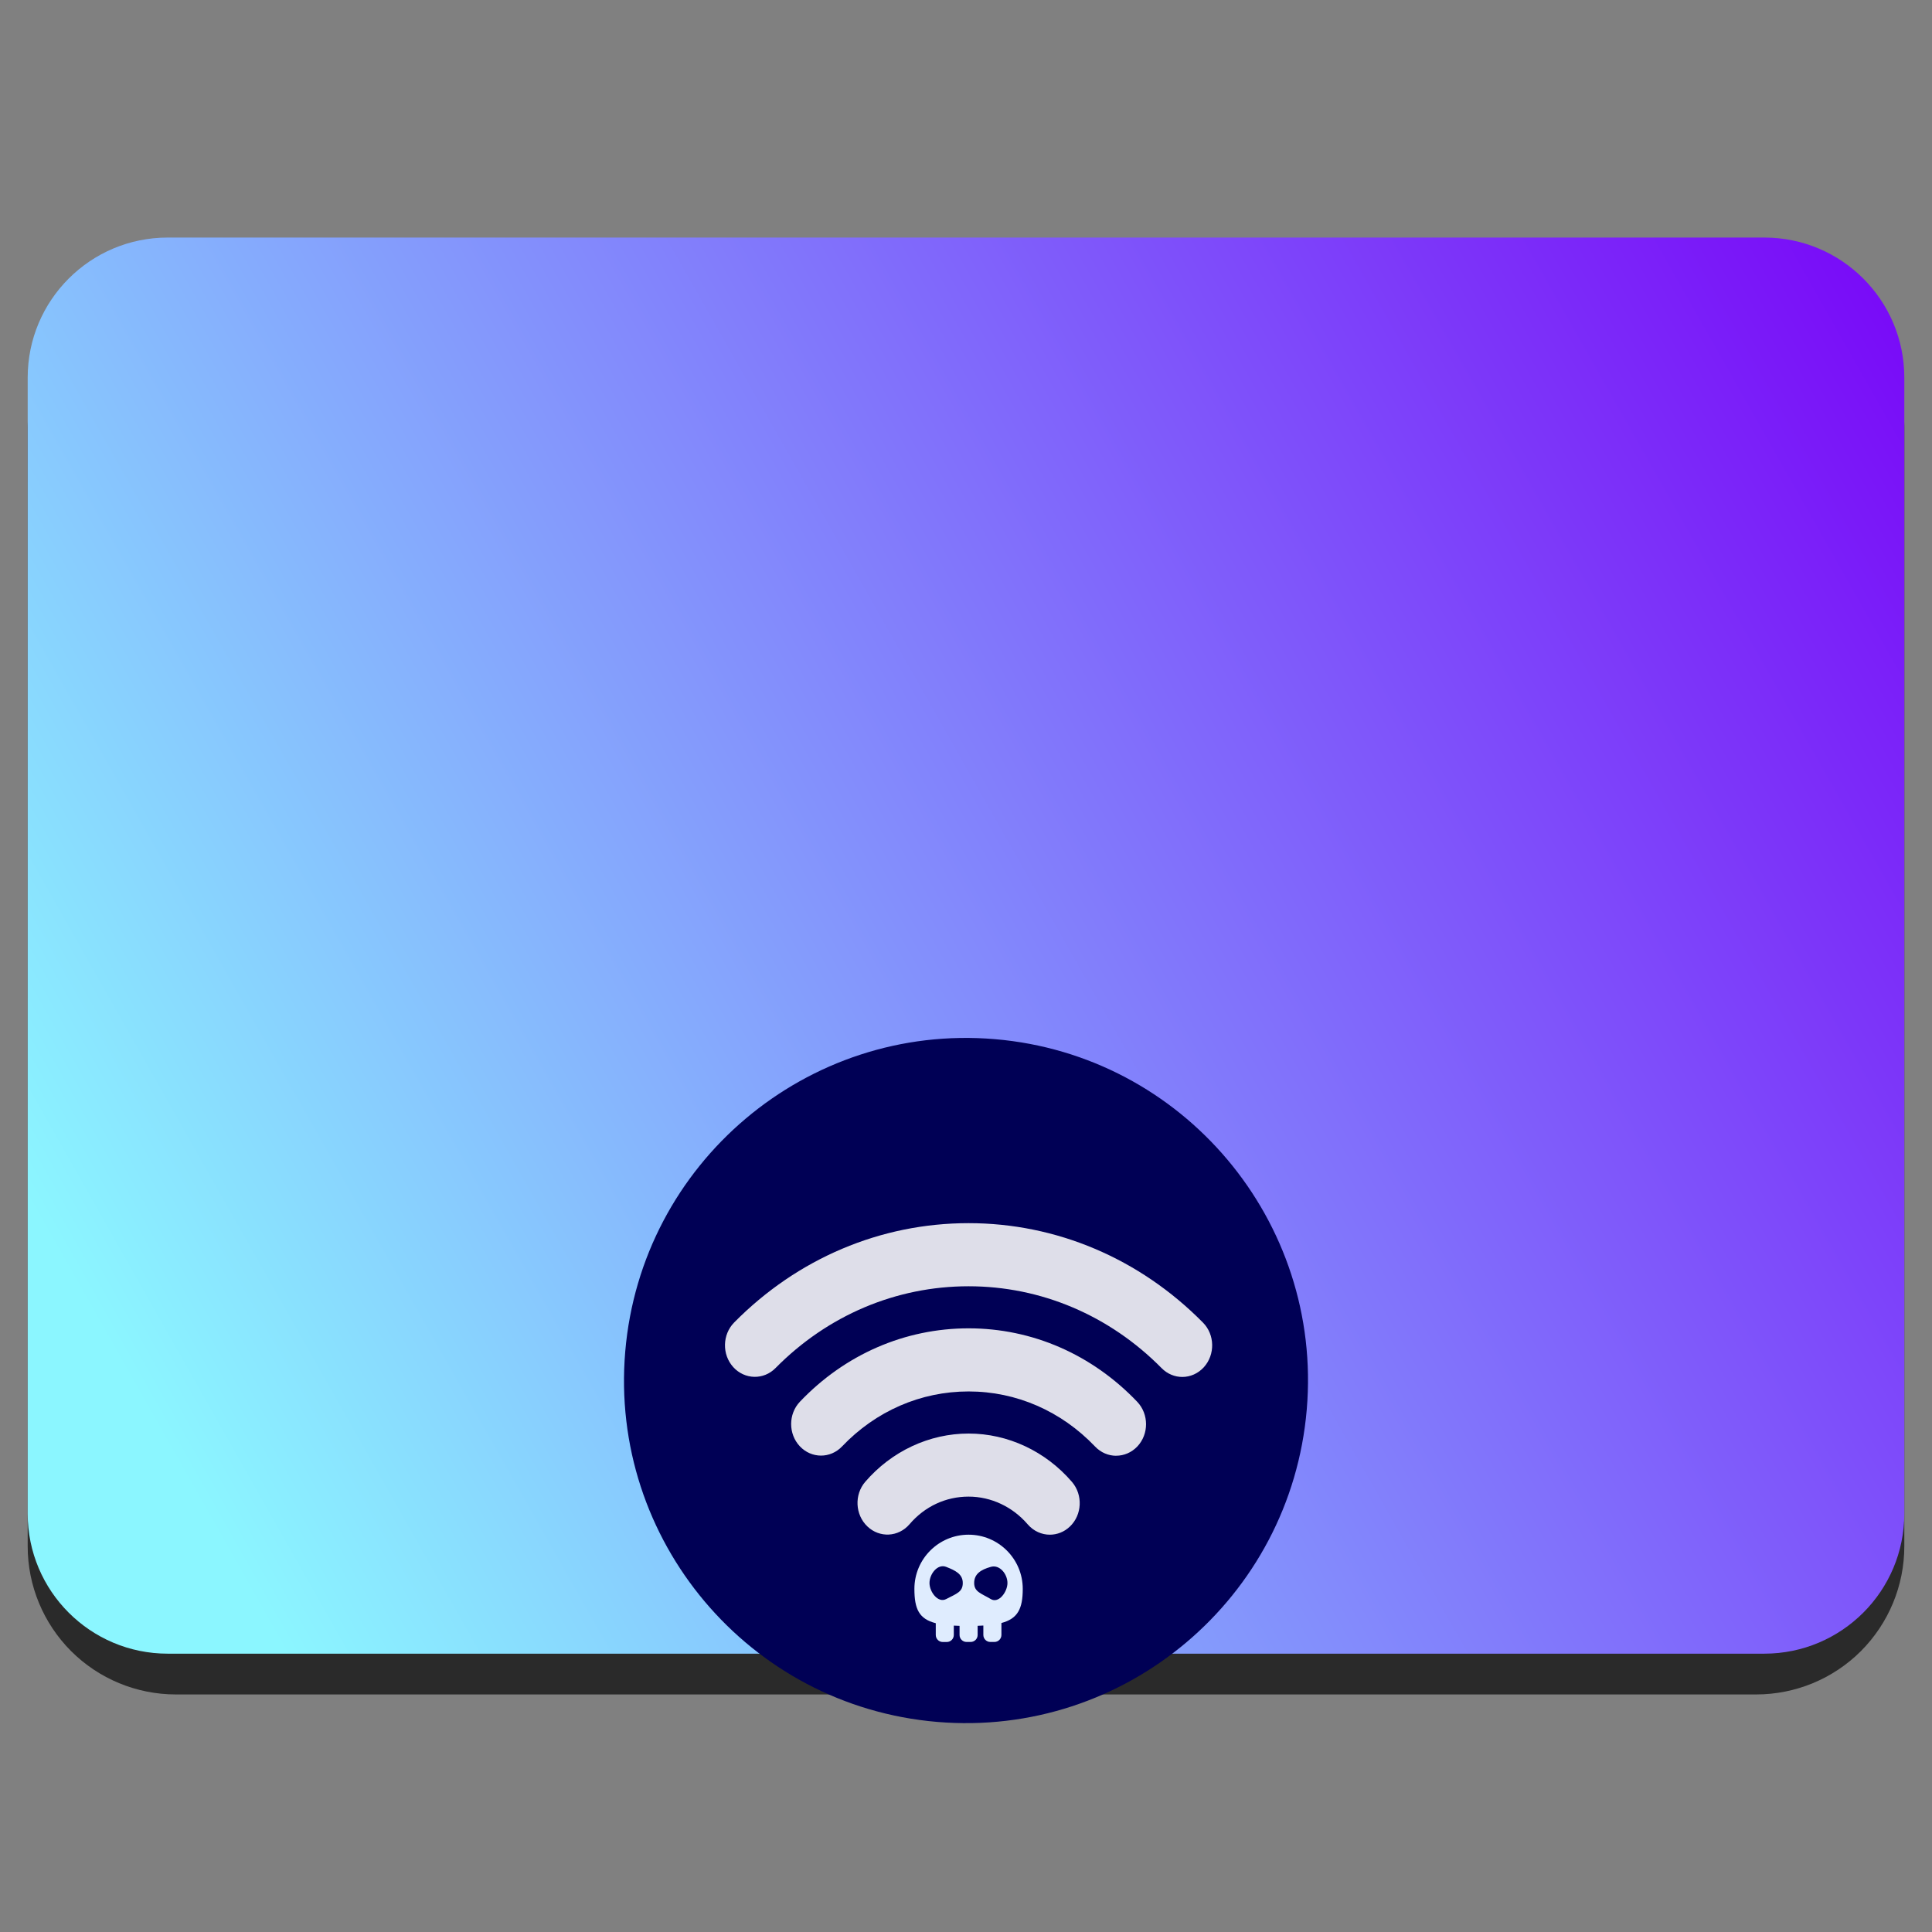 <?xml version="1.0" encoding="UTF-8" standalone="no"?>
<svg
   xmlns:dc="http://purl.org/dc/elements/1.1/"
   xmlns:cc="http://creativecommons.org/ns#"
   xmlns:rdf="http://www.w3.org/1999/02/22-rdf-syntax-ns#"
   xmlns:svg="http://www.w3.org/2000/svg"
   xmlns="http://www.w3.org/2000/svg"
   xmlns:sodipodi="http://sodipodi.sourceforge.net/DTD/sodipodi-0.dtd"
   xmlns:inkscape="http://www.inkscape.org/namespaces/inkscape"
   style="clip-rule:evenodd;fill-rule:evenodd;stroke-linejoin:round;stroke-miterlimit:2"
   version="1.1"
   viewBox="0 0 48 48"
   id="svg24"
   sodipodi:docname="preferences-remote-desktop.svg"
   inkscape:version="0.92.4 5da689c313, 2019-01-14">
  <rect x="0" y="0" width="48" height="48" fill="#808080" stroke="none"/>
  <sodipodi:namedview
     pagecolor="#ffffff"
     bordercolor="#666666"
     borderopacity="1"
     objecttolerance="10"
     gridtolerance="10"
     guidetolerance="10"
     inkscape:pageopacity="0"
     inkscape:pageshadow="2"
     inkscape:window-width="1920"
     inkscape:window-height="1050"
     id="namedview26"
     showgrid="false"
     inkscape:zoom="16.440104"
     inkscape:cx="22.023127"
     inkscape:cy="24"
     inkscape:window-x="0"
     inkscape:window-y="30"
     inkscape:window-maximized="1"
     inkscape:current-layer="svg24" />
  <path
     d="m47.312 10.595c0-0.976-0.388-1.911-1.077-2.601-0.69-0.691-1.627-1.079-2.603-1.079h-39.264c-0.976 0-1.913 0.388-2.603 1.079-0.689 0.69-1.077 1.625-1.077 2.601v27.823c0 0.976 0.388 1.911 1.077 2.602 0.69 0.69 1.627 1.078 2.603 1.078h39.264c0.976 0 1.913-0.388 2.603-1.078 0.689-0.691 1.077-1.626 1.077-2.602v-27.823z"
     style="fill-opacity:.67"
     id="path2" />
  <path
     d="m47.312 9.381c0-1.921-1.557-3.479-3.479-3.479h-39.666c-1.922 0-3.479 1.558-3.479 3.479v28.225c0 1.921 1.557 3.479 3.479 3.479h39.666c1.922 0 3.479-1.558 3.479-3.479v-28.225z"
     style="fill:url(#_Linear1)"
     id="path4" />
  <path
     d="m24.722 25.818c4.673 0.397 8.143 4.521 7.744 9.201-0.399 4.682-4.515 8.159-9.188 7.761s-8.142-4.521-7.744-9.202 4.516-8.159 9.188-7.76z"
     style="fill:#000055"
     id="path6" />
  <path
     d="m26.083 38.129c-0.202 0-0.403-0.087-0.55-0.257-0.376-0.438-0.911-0.689-1.469-0.689-0.566 0-1.088 0.243-1.467 0.686-0.275 0.321-0.744 0.345-1.048 0.054s-0.328-0.787-0.053-1.107c0.656-0.762 1.592-1.2 2.568-1.2 0.977 0 1.913 0.439 2.569 1.202 0.275 0.321 0.253 0.817-0.051 1.108-0.142 0.136-0.321 0.203-0.499 0.203zm1.648-1.961c-0.19 0-0.379-0.077-0.524-0.229-0.841-0.882-1.956-1.369-3.143-1.369s-2.304 0.486-3.143 1.366c-0.29 0.305-0.76 0.304-1.049-3e-3s-0.288-0.804 3e-3 -1.109c1.118-1.174 2.607-1.822 4.19-1.822 1.581 0 3.068 0.649 4.189 1.825 0.291 0.306 0.293 0.803 3e-3 1.11-0.145 0.153-0.336 0.23-0.526 0.23v1e-3zm1.643-1.958c-0.185 0-0.37-0.073-0.514-0.219-1.296-1.312-2.999-2.034-4.796-2.034-1.8 0-3.503 0.721-4.796 2.032-0.295 0.3-0.766 0.289-1.049-0.022-0.285-0.313-0.274-0.81 0.021-1.11 1.571-1.591 3.639-2.468 5.824-2.468 2.181 0 4.25 0.877 5.823 2.47 0.297 0.299 0.306 0.796 0.023 1.109-0.146 0.16-0.341 0.242-0.536 0.242z"
     style="fill-opacity:.87;fill-rule:nonzero;fill:#fff"
     id="path8" />
  <path
     d="m23.524 40.795h-0.102c-0.096 0-0.173-0.079-0.173-0.174v-0.293c-0.413-0.104-0.531-0.349-0.531-0.853 0-0.743 0.603-1.346 1.346-1.346s1.346 0.603 1.346 1.346c0 0.496-0.126 0.741-0.53 0.848v0.296c0 0.097-0.078 0.175-0.174 0.175h-0.101c-0.096 0-0.174-0.078-0.174-0.175v-0.233c-0.046 4e-3 -0.093 5e-3 -0.142 7e-3v0.228c0 0.095-0.078 0.173-0.174 0.173h-0.101c-0.096 0-0.174-0.078-0.174-0.173v-0.227c-0.049-2e-3 -0.097-3e-3 -0.143-6e-3v0.233c0 0.095-0.078 0.174-0.173 0.174zm-0.018-1.867c0.229 0.089 0.414 0.179 0.414 0.401 0 0.221-0.15 0.263-0.414 0.4-0.202 0.105-0.413-0.179-0.413-0.4 0-0.222 0.2-0.484 0.413-0.401zm1.111 0c0.219-0.063 0.413 0.179 0.413 0.401 0 0.221-0.217 0.517-0.413 0.4-0.241-0.143-0.414-0.179-0.414-0.4 0-0.222 0.161-0.33 0.414-0.401z"
     style="fill:#dfecfe"
     id="path10" />
  <defs
     id="defs22">
    <linearGradient
       id="_Linear1"
       x2="1.039"
       gradientTransform="matrix(41.032,-30.491,30.491,41.032,3.782,38.769)"
       gradientUnits="userSpaceOnUse"
       x1="0.03"
       y1="-0.031"
       y2="0.099">
      <stop
         style="stop-color:#8bf6ff;stop-opacity:1"
         offset="0"
         id="stop12" />
      <stop
         style="stop-color:#790bf8;stop-opacity:1"
         offset="1"
         id="stop14" />
    </linearGradient>
    <linearGradient
       id="_Linear2"
       x2="1"
       gradientTransform="matrix(-.418 -47.472 47.472 -.418 3853.05 9.201)"
       gradientUnits="userSpaceOnUse">
      <stop
         style="stop-color:#1365f4"
         offset="0"
         id="stop17" />
      <stop
         style="stop-color:#05b2fc"
         offset="1"
         id="stop19" />
    </linearGradient>
  </defs>
</svg>
